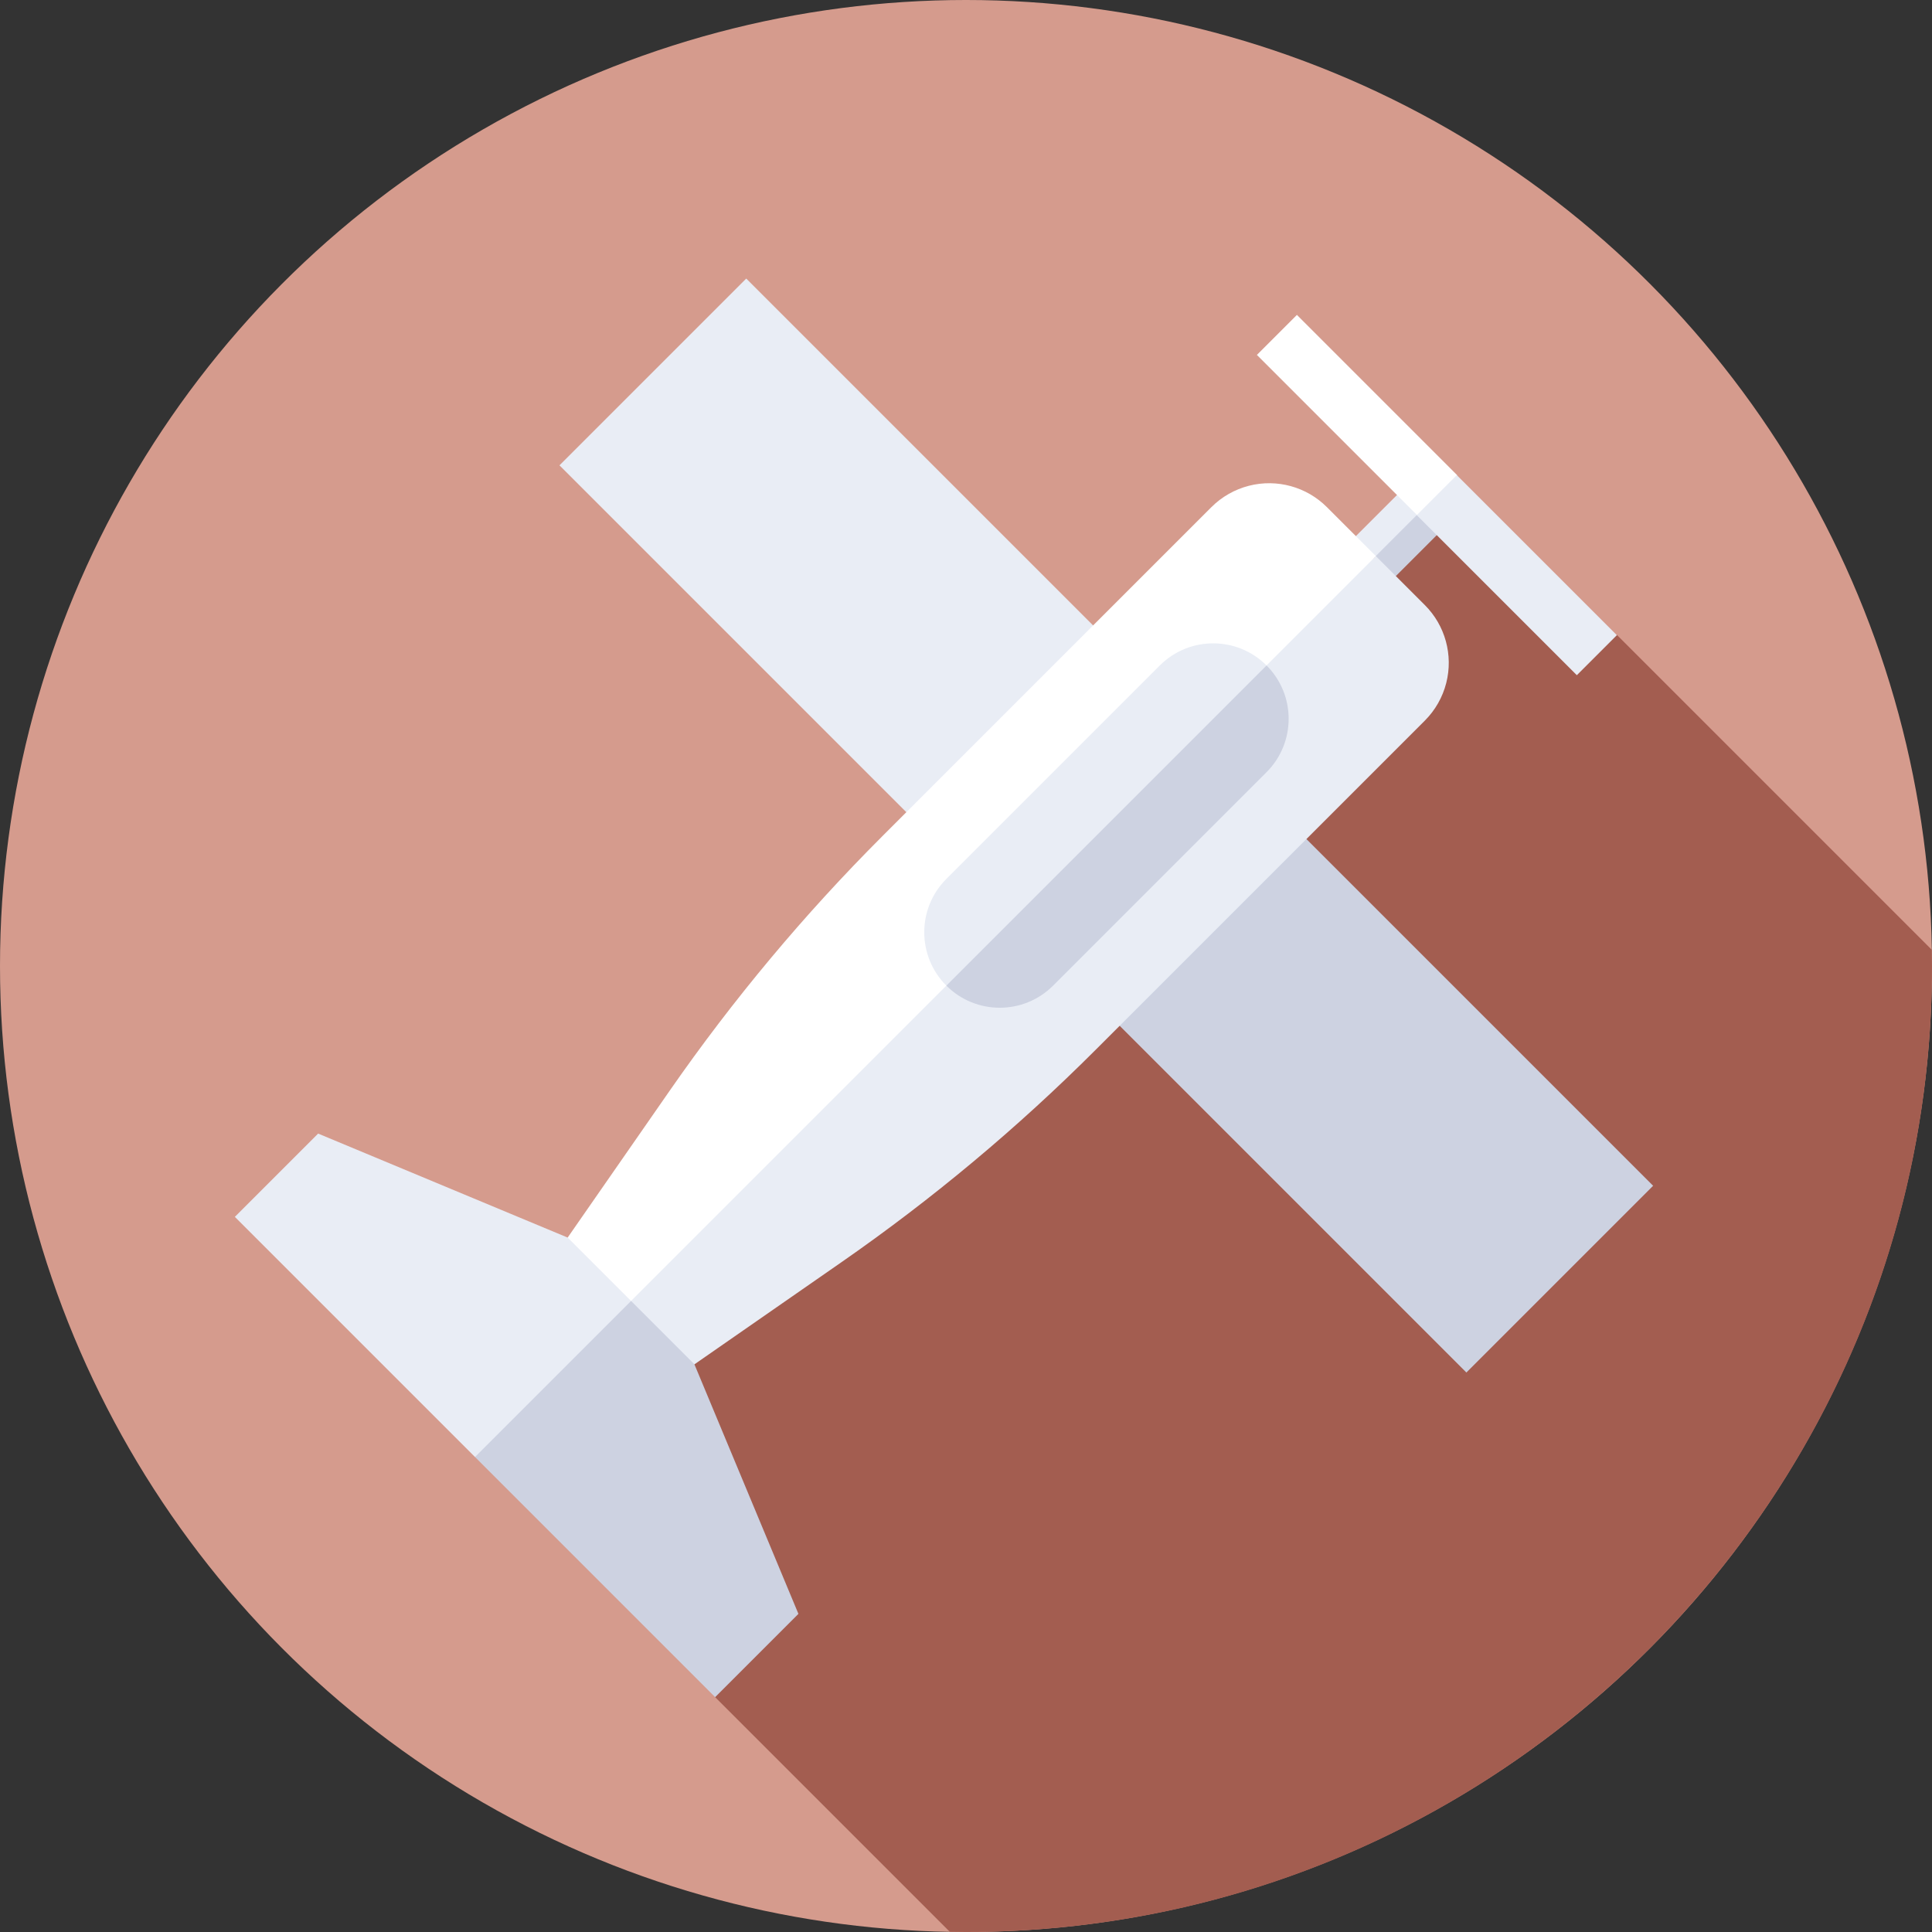<svg id="Capa_1" enable-background="new 0 0 512 512" height="512" viewBox="0 0 512 512" width="512" xmlns="http://www.w3.org/2000/svg"><rect x="0" y="0" width="512" height="512" fill="#333333" stroke="none"/><g><circle cx="256" cy="256" fill="#d59b8d" r="256"/><path d="m416.574 165.638-31.294-31.294-33.384 33.384 2.536 2.536-200.814 200.815 48.737 48.738-14.307 14.307 1.472 15.638 62.185 62.185c1.43.024 2.859.054 4.295.054 141.385 0 256-114.615 256-256 0-1.436-.031-2.865-.054-4.295l-83.397-83.397z" fill="#a35d50"/><path d="m370.351 131.042-11.314 11.314 5.304 5.303 8.308-3.005 3.005-8.308z" fill="#e9edf5"/><path d="m364.649 140.904h16v7.5h-16z" fill="#cdd2e1" transform="matrix(.707 -.707 .707 .707 6.86 305.871)"/><path d="m343.695 83.452-10.606 10.606 42.426 42.427h10.607v-10.607z" fill="#fff"/><path d="m394.532 122.395h15v60h-15z" fill="#e9edf5" transform="matrix(.707 -.707 .707 .707 9.993 328.915)"/><path d="m197.762 73.821-49.497 49.498 120.208 120.208 31.82-17.678 17.677-31.82z" fill="#e9edf5"/><path d="m318.326 193.882h70v170h-70z" fill="#cdd2e1" transform="matrix(.707 -.707 .707 .707 -93.713 331.522)"/><path d="m351.65 134.401c-5.4-5.4-13.246-7.556-20.647-5.673-3.774.96-7.219 2.92-9.972 5.673l-87.237 87.237c-20.698 20.698-39.518 43.226-56.335 67.432l-39.109 56.295 14.142 14.142 129.024-114.882 83.108-97.25z" fill="#fff"/><path d="m222.93 334.541c24.206-16.816 46.734-35.637 67.432-56.335l87.237-87.237c2.753-2.753 4.713-6.198 5.673-9.972 1.883-7.401-.273-15.247-5.673-20.647l-12.975-12.975-212.132 212.133 14.142 14.142z" fill="#e9edf5"/><path d="m150.436 327.968-66.127-27.557-22.07 22.071 63.639 63.64 30.412-10.944 10.944-30.412z" fill="#e9edf5"/><path d="m211.589 427.691-27.557-66.127-16.798-16.798-41.356 41.356 63.64 63.639z" fill="#cdd2e1"/><path d="m307.364 176.352-56.569 56.569c-7.81 7.81-7.81 20.474 0 28.284l49.497-35.355 35.355-49.497c-7.809-7.812-20.473-7.812-28.283-.001z" fill="#e9edf5"/><path d="m279.08 261.205 56.569-56.569c7.81-7.81 7.81-20.474 0-28.284l-84.853 84.853c7.81 7.81 20.473 7.81 28.284 0z" fill="#cdd2e1"/></g></svg>